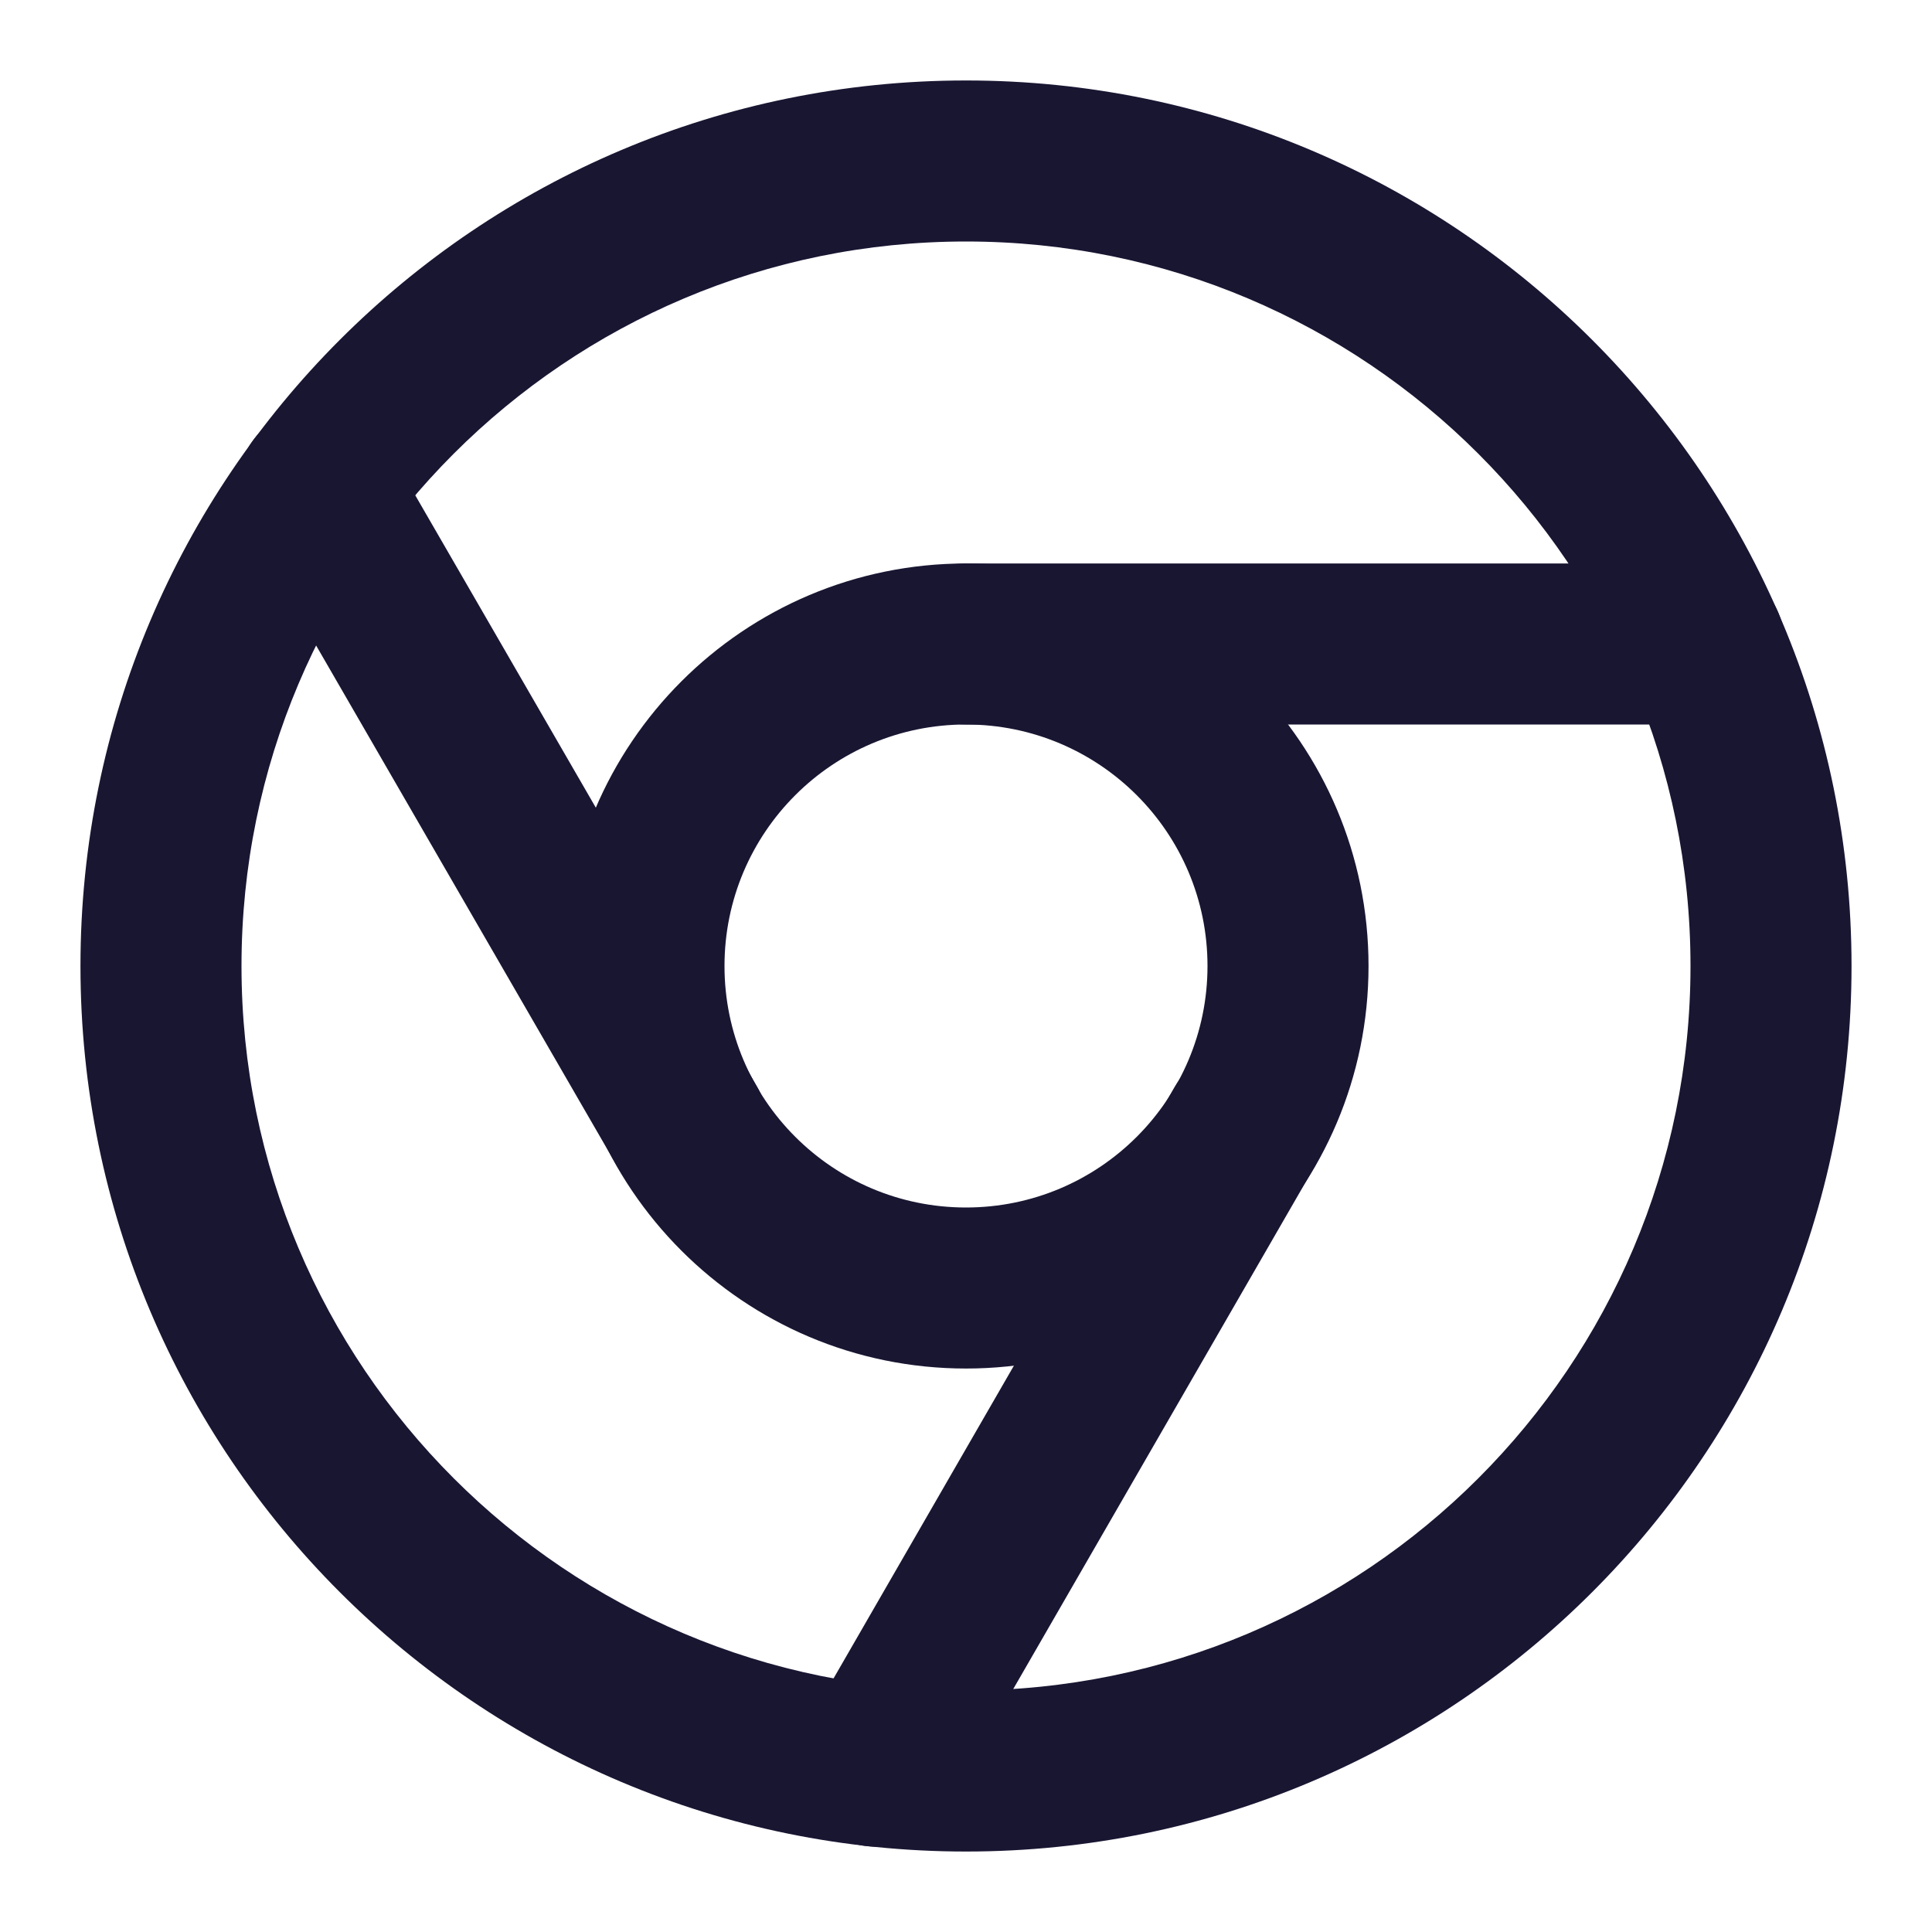 <svg width="20" height="20" viewBox="0 0 20 20" fill="none" xmlns="http://www.w3.org/2000/svg">
<path fill-rule="evenodd" clip-rule="evenodd" d="M10 2.5C5.858 2.5 2.5 5.858 2.5 10C2.5 14.142 5.858 17.5 10 17.5C14.142 17.5 17.5 14.142 17.5 10C17.5 5.858 14.142 2.5 10 2.5ZM0.833 10C0.833 4.937 4.937 0.833 10 0.833C15.062 0.833 19.167 4.937 19.167 10C19.167 15.063 15.062 19.167 10 19.167C4.937 19.167 0.833 15.063 0.833 10Z" fill="#191632"/>
<path fill-rule="evenodd" clip-rule="evenodd" d="M9.167 6.667C9.167 6.206 9.54 5.833 10 5.833H17.642C18.102 5.833 18.475 6.206 18.475 6.667C18.475 7.127 18.102 7.5 17.642 7.5H10C9.54 7.5 9.167 7.127 9.167 6.667Z" fill="#191632"/>
<path fill-rule="evenodd" clip-rule="evenodd" d="M10 7.5C8.619 7.5 7.5 8.619 7.5 10C7.5 11.381 8.619 12.5 10 12.5C11.381 12.5 12.5 11.381 12.5 10C12.5 8.619 11.381 7.5 10 7.5ZM5.833 10C5.833 7.699 7.699 5.833 10 5.833C12.301 5.833 14.167 7.699 14.167 10C14.167 12.301 12.301 14.167 10 14.167C7.699 14.167 5.833 12.301 5.833 10Z" fill="#191632"/>
<path fill-rule="evenodd" clip-rule="evenodd" d="M13.3 10.945C13.698 11.175 13.835 11.684 13.605 12.083L9.788 18.7C9.559 19.098 9.049 19.235 8.65 19.005C8.252 18.775 8.115 18.266 8.345 17.867L12.161 11.25C12.391 10.852 12.901 10.715 13.3 10.945Z" fill="#191632"/>
<path fill-rule="evenodd" clip-rule="evenodd" d="M2.875 4.329C3.273 4.098 3.783 4.234 4.013 4.633L7.838 11.25C8.069 11.648 7.932 12.158 7.534 12.388C7.135 12.618 6.626 12.482 6.395 12.084L2.57 5.467C2.34 5.069 2.476 4.559 2.875 4.329Z" fill="#191632"/>
</svg>

